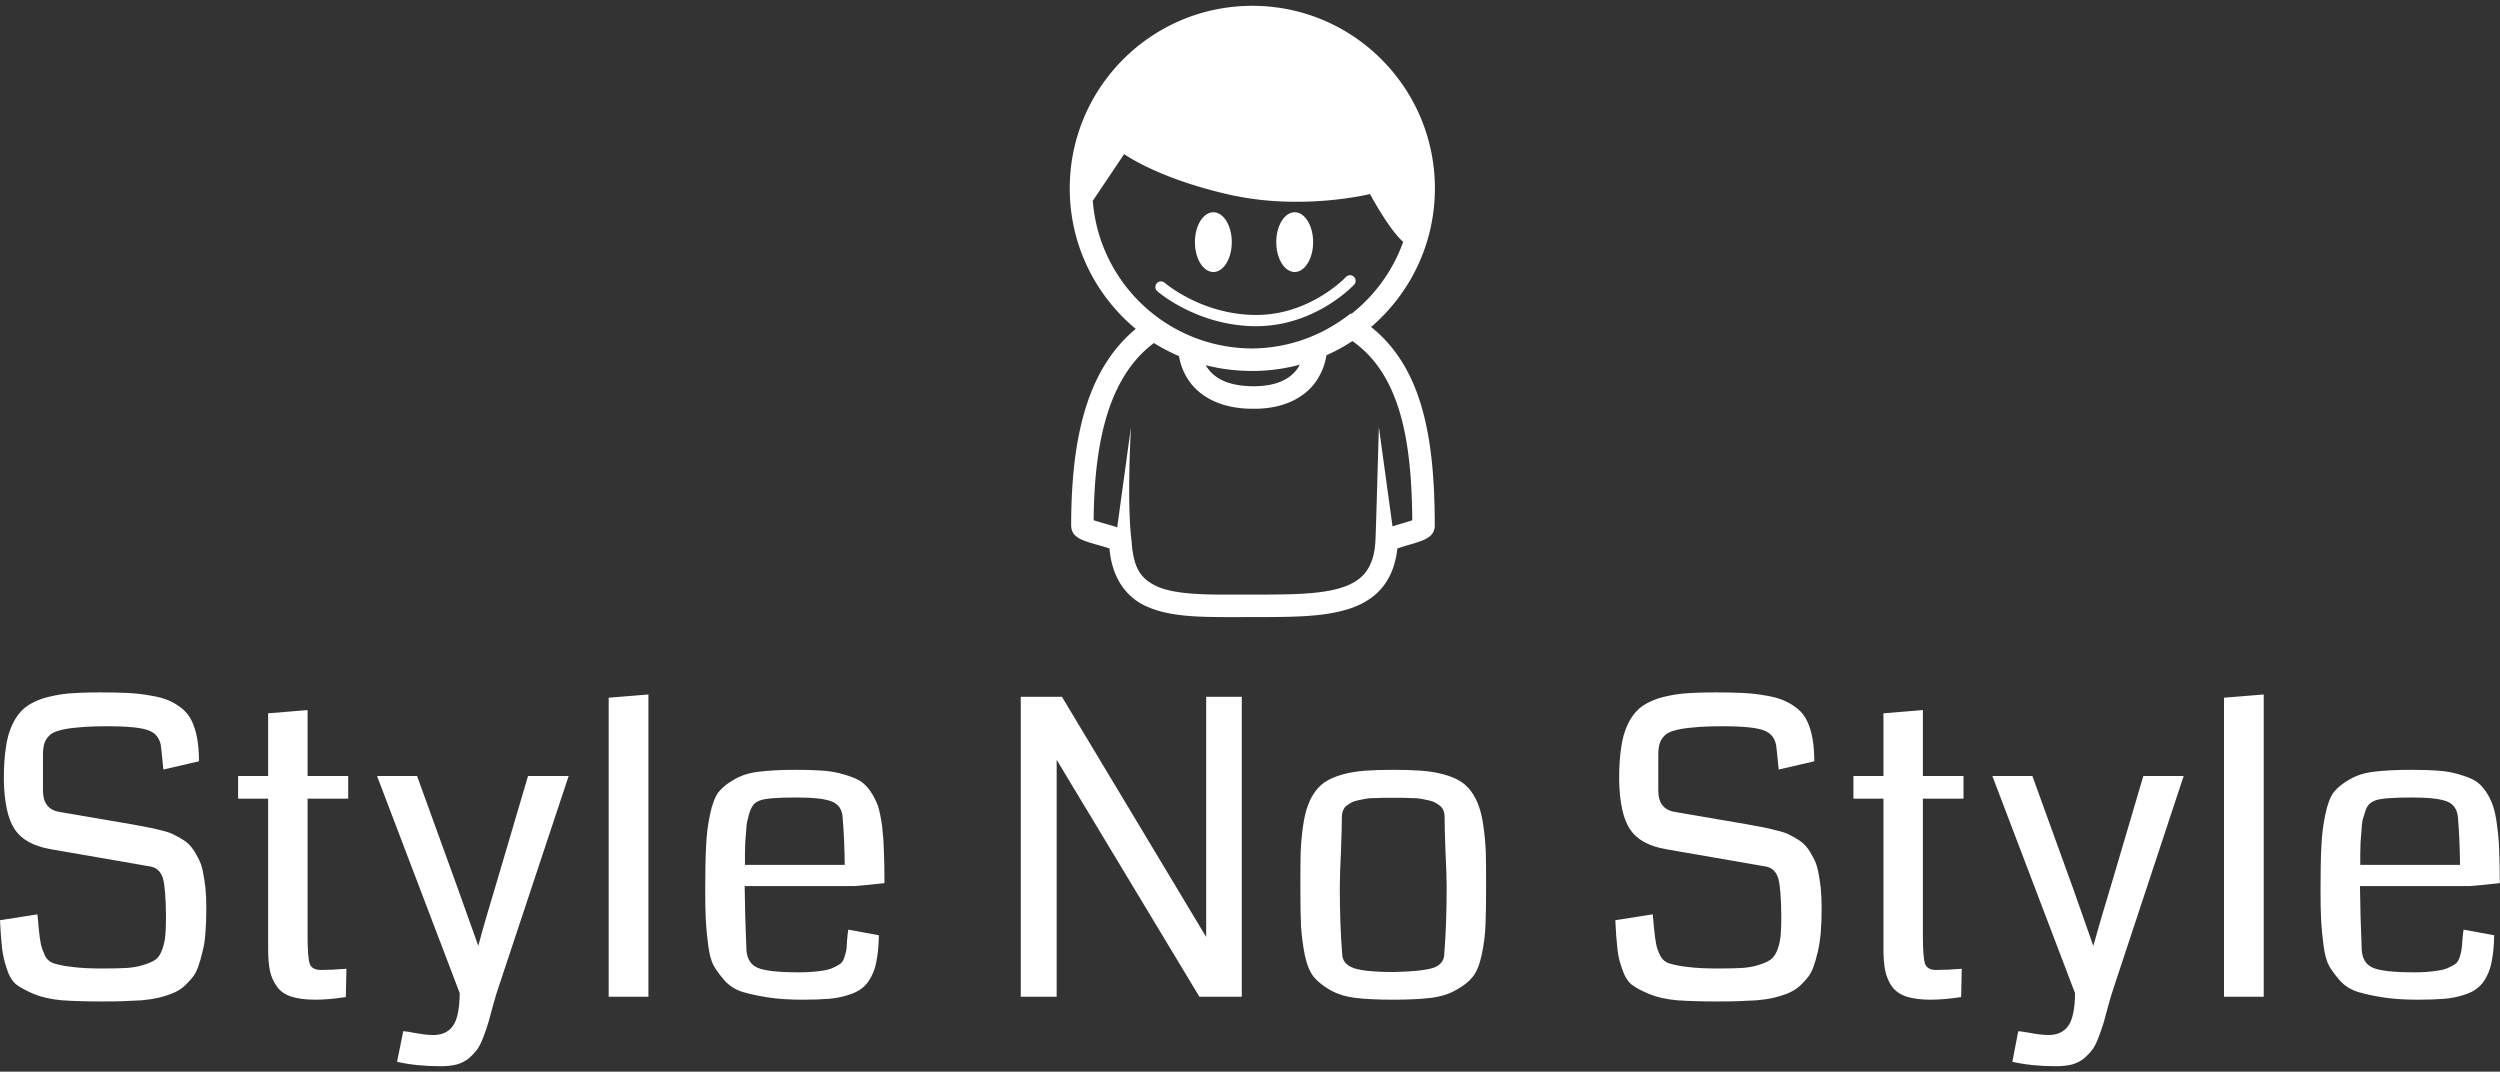 <svg data-v-423bf9ae="" xmlns="http://www.w3.org/2000/svg" viewBox="0 0 401.244 172" class="iconAbove"><rect x="0" y="0" width="401.244" height="172" fill="#333333" stroke="none"/><!----><!----><!----><g data-v-423bf9ae="" id="33786599-ea96-47c3-8585-a1b3de4a6055" fill="white" transform="matrix(4.724,0,0,4.724,-3.827,91.384)"><path d="M7.82 11.53L7.82 11.53L7.82 11.53Q7.82 11.98 7.79 12.34L7.79 12.34L7.79 12.34Q7.77 12.69 7.69 12.99L7.69 12.99L7.69 12.99Q7.62 13.29 7.54 13.51L7.54 13.51L7.54 13.51Q7.46 13.74 7.31 13.91L7.31 13.91L7.31 13.91Q7.16 14.09 7.01 14.21L7.01 14.21L7.01 14.21Q6.86 14.33 6.63 14.42L6.63 14.42L6.63 14.42Q6.39 14.51 6.17 14.56L6.17 14.56L6.17 14.56Q5.95 14.61 5.63 14.64L5.63 14.64L5.63 14.64Q5.30 14.66 5.00 14.67L5.00 14.67L5.00 14.67Q4.70 14.68 4.27 14.68L4.27 14.68L4.27 14.68Q3.46 14.68 2.91 14.64L2.91 14.64L2.91 14.64Q2.36 14.59 1.97 14.43L1.97 14.43L1.97 14.43Q1.59 14.27 1.37 14.11L1.37 14.11L1.37 14.11Q1.16 13.94 1.04 13.57L1.04 13.57L1.04 13.57Q0.92 13.21 0.88 12.87L0.88 12.87L0.88 12.87Q0.84 12.54 0.81 11.92L0.81 11.92L2.08 11.72L2.08 11.72Q2.10 11.87 2.12 12.14L2.12 12.14L2.12 12.14Q2.16 12.56 2.20 12.74L2.20 12.74L2.20 12.74Q2.24 12.91 2.34 13.13L2.34 13.13L2.34 13.13Q2.45 13.34 2.69 13.40L2.69 13.40L2.69 13.40Q2.92 13.47 3.29 13.51L3.29 13.51L3.29 13.51Q3.67 13.56 4.30 13.56L4.30 13.56L4.30 13.56Q4.82 13.56 5.15 13.54L5.15 13.54L5.15 13.54Q5.49 13.51 5.74 13.42L5.74 13.42L5.74 13.42Q6.00 13.34 6.13 13.23L6.13 13.23L6.13 13.23Q6.25 13.12 6.33 12.89L6.33 12.89L6.33 12.89Q6.41 12.66 6.43 12.41L6.43 12.41L6.43 12.41Q6.45 12.17 6.45 11.76L6.45 11.76L6.45 11.76Q6.44 10.86 6.35 10.51L6.35 10.51L6.35 10.51Q6.25 10.17 5.95 10.10L5.95 10.10L2.55 9.51L2.55 9.51Q1.66 9.36 1.31 8.83L1.31 8.83L1.31 8.83Q0.96 8.31 0.94 7.13L0.94 7.13L0.94 7.13Q0.94 6.50 1.01 6.05L1.01 6.05L1.01 6.05Q1.07 5.61 1.23 5.27L1.23 5.27L1.23 5.27Q1.39 4.93 1.63 4.72L1.63 4.72L1.63 4.72Q1.87 4.52 2.25 4.39L2.25 4.39L2.25 4.39Q2.64 4.27 3.10 4.22L3.10 4.22L3.10 4.22Q3.56 4.18 4.23 4.18L4.23 4.18L4.23 4.18Q4.78 4.18 5.17 4.20L5.17 4.20L5.17 4.20Q5.56 4.22 5.94 4.29L5.94 4.29L5.94 4.29Q6.31 4.35 6.56 4.46L6.56 4.46L6.56 4.46Q6.80 4.57 7.01 4.74L7.01 4.74L7.01 4.74Q7.22 4.92 7.33 5.16L7.33 5.16L7.33 5.16Q7.45 5.41 7.51 5.75L7.51 5.75L7.51 5.75Q7.57 6.08 7.57 6.52L7.57 6.52L6.36 6.80L6.36 6.80Q6.29 6.05 6.27 5.95L6.27 5.95L6.27 5.95Q6.19 5.60 5.88 5.48L5.88 5.48L5.88 5.48Q5.54 5.33 4.45 5.33L4.45 5.33L4.45 5.33Q3.86 5.33 3.47 5.37L3.47 5.37L3.47 5.37Q3.08 5.40 2.84 5.47L2.84 5.47L2.84 5.47Q2.59 5.53 2.47 5.66L2.47 5.66L2.47 5.66Q2.35 5.79 2.31 5.94L2.31 5.94L2.31 5.94Q2.27 6.08 2.27 6.32L2.27 6.32L2.27 7.51L2.27 7.51Q2.27 8.15 2.83 8.24L2.83 8.24L5.28 8.66L5.28 8.66Q5.62 8.72 5.82 8.76L5.82 8.76L5.82 8.76Q6.03 8.80 6.30 8.87L6.30 8.87L6.30 8.87Q6.56 8.93 6.71 9.01L6.71 9.01L6.71 9.01Q6.86 9.08 7.05 9.20L7.05 9.20L7.05 9.20Q7.23 9.32 7.33 9.46L7.33 9.46L7.33 9.46Q7.44 9.60 7.54 9.80L7.54 9.80L7.54 9.80Q7.65 10.00 7.70 10.25L7.70 10.25L7.70 10.25Q7.75 10.50 7.79 10.82L7.79 10.82L7.79 10.82Q7.82 11.14 7.82 11.53ZM12.58 13.57L12.58 13.57L12.56 14.53L12.56 14.53Q11.98 14.62 11.52 14.62L11.52 14.62L11.52 14.62Q11.02 14.62 10.69 14.51L10.69 14.51L10.69 14.51Q10.37 14.40 10.21 14.16L10.21 14.16L10.21 14.16Q10.04 13.92 9.98 13.63L9.98 13.63L9.98 13.63Q9.92 13.34 9.92 12.89L9.92 12.89L9.92 7.79L8.90 7.79L8.90 7.02L9.92 7.02L9.92 4.89L11.26 4.78L11.26 7.02L12.64 7.02L12.64 7.79L11.26 7.79L11.26 12.43L11.26 12.43Q11.26 13.17 11.33 13.39L11.33 13.39L11.33 13.39Q11.40 13.61 11.72 13.61L11.72 13.61L11.72 13.61Q12.04 13.61 12.58 13.57ZM18.75 7.02L20.13 7.02L17.76 14.16L17.76 14.16Q17.67 14.42 17.57 14.78L17.57 14.78L17.57 14.78Q17.47 15.15 17.41 15.37L17.41 15.37L17.41 15.37Q17.34 15.60 17.24 15.87L17.24 15.87L17.24 15.87Q17.14 16.14 17.03 16.30L17.03 16.30L17.03 16.30Q16.91 16.46 16.74 16.61L16.74 16.61L16.74 16.61Q16.57 16.75 16.33 16.82L16.33 16.82L16.33 16.82Q16.09 16.88 15.78 16.88L15.78 16.88L15.78 16.88Q14.96 16.88 14.30 16.73L14.30 16.73L14.51 15.69L14.51 15.69Q14.64 15.70 14.85 15.74L14.85 15.74L14.85 15.74Q15.07 15.78 15.23 15.80L15.23 15.80L15.23 15.80Q15.39 15.82 15.53 15.82L15.53 15.82L15.53 15.82Q15.97 15.82 16.19 15.52L16.19 15.52L16.19 15.52Q16.42 15.22 16.43 14.40L16.43 14.40L13.62 7.02L14.98 7.02L16.36 10.83L16.36 10.83Q16.73 11.87 17.06 12.79L17.06 12.79L17.06 12.79Q17.28 11.96 17.72 10.51L17.72 10.51L18.75 7.02ZM22.84 4.25L22.84 14.52L21.49 14.52L21.49 4.36L22.84 4.25ZM30.86 10.66L30.86 10.66L30.86 10.66Q30.04 10.75 29.84 10.76L29.84 10.76L26.11 10.76L26.11 10.76Q26.12 11.75 26.17 12.93L26.17 12.93L26.17 12.93Q26.20 13.39 26.56 13.54L26.56 13.54L26.56 13.54Q26.92 13.69 27.96 13.69L27.96 13.69L27.96 13.69Q28.35 13.69 28.63 13.65L28.63 13.65L28.63 13.65Q28.91 13.62 29.08 13.55L29.08 13.55L29.08 13.55Q29.26 13.47 29.36 13.40L29.36 13.40L29.36 13.40Q29.46 13.32 29.50 13.17L29.50 13.17L29.50 13.17Q29.55 13.02 29.57 12.91L29.57 12.91L29.57 12.91Q29.58 12.80 29.59 12.59L29.59 12.59L29.59 12.59Q29.61 12.37 29.63 12.24L29.63 12.24L30.67 12.43L30.67 12.43Q30.66 12.91 30.60 13.24L30.60 13.24L30.60 13.24Q30.55 13.57 30.42 13.82L30.42 13.82L30.42 13.82Q30.29 14.08 30.11 14.22L30.11 14.22L30.11 14.22Q29.93 14.37 29.63 14.46L29.63 14.46L29.63 14.46Q29.33 14.56 28.97 14.59L28.97 14.59L28.97 14.59Q28.61 14.62 28.08 14.62L28.08 14.62L28.08 14.62Q27.39 14.62 26.89 14.54L26.89 14.54L26.89 14.54Q26.38 14.46 26.02 14.35L26.02 14.35L26.02 14.35Q25.66 14.23 25.43 13.97L25.43 13.97L25.43 13.97Q25.20 13.71 25.06 13.47L25.06 13.47L25.06 13.47Q24.93 13.23 24.87 12.76L24.87 12.76L24.87 12.76Q24.81 12.30 24.79 11.92L24.79 11.92L24.79 11.92Q24.77 11.54 24.77 10.87L24.77 10.87L24.77 10.87Q24.77 9.93 24.80 9.40L24.80 9.40L24.80 9.40Q24.82 8.87 24.93 8.34L24.93 8.34L24.93 8.34Q25.04 7.81 25.22 7.57L25.22 7.57L25.22 7.57Q25.41 7.33 25.77 7.13L25.77 7.13L25.77 7.13Q26.13 6.92 26.63 6.87L26.63 6.87L26.63 6.87Q27.12 6.81 27.88 6.81L27.88 6.81L27.88 6.81Q28.40 6.81 28.79 6.84L28.79 6.84L28.79 6.84Q29.17 6.87 29.49 6.97L29.49 6.97L29.49 6.97Q29.81 7.06 30.02 7.18L30.02 7.18L30.02 7.18Q30.23 7.31 30.39 7.55L30.39 7.55L30.39 7.55Q30.55 7.79 30.64 8.04L30.64 8.04L30.64 8.04Q30.72 8.30 30.78 8.72L30.78 8.72L30.78 8.72Q30.83 9.15 30.84 9.58L30.84 9.58L30.84 9.58Q30.86 10.01 30.86 10.66ZM26.12 10.04L26.12 10.04L29.51 10.04L29.51 10.04Q29.50 9.17 29.44 8.44L29.44 8.44L29.44 8.44Q29.42 8.03 29.08 7.89L29.08 7.89L29.08 7.89Q28.75 7.75 27.87 7.75L27.87 7.75L27.87 7.75Q26.89 7.75 26.63 7.85L26.63 7.85L26.63 7.85Q26.52 7.89 26.43 7.97L26.43 7.97L26.43 7.97Q26.35 8.06 26.29 8.22L26.29 8.22L26.29 8.22Q26.24 8.37 26.21 8.51L26.21 8.51L26.21 8.51Q26.17 8.65 26.16 8.89L26.16 8.89L26.16 8.89Q26.14 9.13 26.13 9.27L26.13 9.27L26.13 9.27Q26.13 9.40 26.12 9.67L26.12 9.67L26.12 9.67Q26.12 9.95 26.12 10.04ZM43.00 4.33L43.00 14.52L41.56 14.52L36.71 6.47L36.71 14.52L35.49 14.52L35.49 4.33L36.89 4.33L41.79 12.49L41.79 4.33L43.00 4.33ZM48.15 13.68L48.15 13.68L48.15 13.68Q49.12 13.66 49.50 13.54L49.50 13.54L49.50 13.54Q49.88 13.41 49.88 13.05L49.88 13.05L49.88 13.05Q49.96 12.07 49.96 10.79L49.96 10.79L49.96 10.79Q49.96 10.36 49.92 9.57L49.92 9.57L49.92 9.57Q49.89 8.78 49.89 8.40L49.89 8.40L49.89 8.40Q49.89 8.29 49.85 8.19L49.85 8.19L49.85 8.19Q49.81 8.09 49.73 8.03L49.73 8.03L49.73 8.03Q49.64 7.96 49.56 7.92L49.56 7.92L49.56 7.92Q49.47 7.87 49.32 7.84L49.32 7.84L49.32 7.84Q49.16 7.81 49.06 7.79L49.06 7.79L49.06 7.79Q48.95 7.77 48.76 7.77L48.76 7.77L48.76 7.77Q48.56 7.76 48.46 7.76L48.46 7.76L48.46 7.76Q48.35 7.76 48.15 7.76L48.15 7.76L48.15 7.76Q47.94 7.76 47.83 7.76L47.83 7.76L47.83 7.76Q47.73 7.76 47.53 7.77L47.53 7.77L47.53 7.77Q47.34 7.77 47.23 7.79L47.23 7.79L47.23 7.79Q47.13 7.81 46.97 7.84L46.97 7.84L46.97 7.84Q46.82 7.87 46.73 7.92L46.73 7.92L46.73 7.92Q46.65 7.96 46.56 8.03L46.56 8.03L46.56 8.03Q46.48 8.09 46.44 8.19L46.44 8.19L46.44 8.19Q46.40 8.29 46.40 8.40L46.40 8.40L46.40 8.40Q46.40 8.78 46.37 9.57L46.37 9.57L46.37 9.57Q46.33 10.36 46.33 10.79L46.33 10.79L46.33 10.79Q46.33 12.07 46.41 13.05L46.41 13.05L46.41 13.05Q46.41 13.41 46.81 13.55L46.81 13.55L46.81 13.55Q47.21 13.68 48.15 13.68ZM48.14 14.62L48.14 14.62L48.14 14.62Q47.38 14.62 46.87 14.56L46.87 14.56L46.87 14.56Q46.37 14.50 46.00 14.29L46.00 14.29L46.00 14.29Q45.64 14.08 45.45 13.85L45.45 13.85L45.45 13.85Q45.25 13.61 45.14 13.10L45.14 13.10L45.14 13.10Q45.04 12.59 45.01 12.09L45.01 12.09L45.01 12.09Q44.99 11.59 44.99 10.71L44.99 10.71L44.99 10.71Q44.99 10.04 45.00 9.60L45.00 9.60L45.00 9.60Q45.02 9.15 45.08 8.73L45.08 8.73L45.08 8.73Q45.14 8.30 45.24 8.04L45.24 8.04L45.24 8.04Q45.33 7.77 45.50 7.54L45.50 7.54L45.50 7.54Q45.68 7.30 45.90 7.18L45.90 7.18L45.90 7.18Q46.12 7.05 46.45 6.96L46.45 6.96L46.45 6.96Q46.79 6.87 47.19 6.84L47.19 6.84L47.19 6.84Q47.59 6.81 48.15 6.81L48.15 6.81L48.15 6.81Q48.70 6.81 49.10 6.84L49.10 6.84L49.10 6.84Q49.50 6.87 49.84 6.96L49.84 6.96L49.84 6.96Q50.18 7.05 50.39 7.18L50.39 7.18L50.39 7.18Q50.61 7.30 50.79 7.54L50.79 7.54L50.79 7.54Q50.96 7.77 51.05 8.04L51.05 8.04L51.05 8.04Q51.15 8.30 51.21 8.73L51.21 8.73L51.21 8.73Q51.27 9.15 51.29 9.60L51.29 9.60L51.29 9.60Q51.30 10.04 51.30 10.71L51.30 10.71L51.30 10.71Q51.30 11.59 51.28 12.09L51.28 12.09L51.28 12.09Q51.26 12.59 51.15 13.10L51.15 13.10L51.15 13.10Q51.04 13.61 50.84 13.85L50.84 13.85L50.84 13.85Q50.65 14.09 50.28 14.29L50.28 14.29L50.28 14.29Q49.92 14.50 49.41 14.56L49.41 14.56L49.41 14.56Q48.90 14.62 48.14 14.62ZM62.70 11.53L62.70 11.53L62.70 11.53Q62.70 11.98 62.67 12.34L62.67 12.34L62.67 12.34Q62.64 12.69 62.57 12.99L62.57 12.99L62.57 12.99Q62.50 13.29 62.42 13.51L62.42 13.51L62.42 13.51Q62.34 13.74 62.19 13.91L62.19 13.91L62.19 13.91Q62.04 14.09 61.89 14.21L61.89 14.21L61.89 14.21Q61.74 14.33 61.51 14.42L61.51 14.42L61.51 14.42Q61.27 14.51 61.05 14.56L61.05 14.56L61.05 14.56Q60.83 14.61 60.50 14.64L60.50 14.64L60.50 14.64Q60.18 14.66 59.88 14.67L59.88 14.67L59.88 14.67Q59.58 14.68 59.15 14.68L59.15 14.68L59.15 14.68Q58.34 14.68 57.79 14.64L57.79 14.64L57.79 14.64Q57.24 14.59 56.85 14.43L56.85 14.43L56.85 14.43Q56.46 14.27 56.25 14.11L56.25 14.11L56.25 14.11Q56.04 13.94 55.92 13.57L55.92 13.57L55.92 13.57Q55.79 13.21 55.76 12.87L55.76 12.87L55.76 12.87Q55.72 12.54 55.69 11.92L55.69 11.92L56.96 11.72L56.96 11.72Q56.98 11.87 57.00 12.14L57.00 12.14L57.00 12.14Q57.04 12.56 57.08 12.74L57.08 12.74L57.08 12.74Q57.11 12.91 57.22 13.13L57.22 13.13L57.22 13.13Q57.33 13.34 57.57 13.40L57.57 13.40L57.57 13.40Q57.80 13.47 58.17 13.51L58.17 13.51L58.17 13.51Q58.55 13.56 59.18 13.56L59.18 13.56L59.18 13.56Q59.70 13.56 60.03 13.54L60.03 13.54L60.03 13.54Q60.37 13.51 60.62 13.42L60.62 13.42L60.62 13.42Q60.87 13.34 61.00 13.23L61.00 13.23L61.00 13.23Q61.13 13.12 61.21 12.89L61.21 12.89L61.21 12.89Q61.29 12.66 61.31 12.41L61.31 12.41L61.31 12.41Q61.33 12.17 61.33 11.76L61.33 11.76L61.33 11.76Q61.32 10.86 61.23 10.51L61.23 10.51L61.23 10.51Q61.13 10.17 60.83 10.10L60.83 10.10L57.43 9.51L57.43 9.51Q56.54 9.36 56.19 8.83L56.19 8.83L56.19 8.83Q55.84 8.31 55.82 7.13L55.82 7.13L55.82 7.13Q55.82 6.50 55.89 6.05L55.89 6.05L55.89 6.05Q55.95 5.61 56.11 5.27L56.11 5.27L56.11 5.27Q56.27 4.93 56.51 4.72L56.51 4.72L56.51 4.72Q56.75 4.52 57.13 4.39L57.13 4.39L57.13 4.39Q57.52 4.27 57.98 4.22L57.98 4.22L57.98 4.22Q58.44 4.18 59.11 4.18L59.11 4.18L59.11 4.18Q59.66 4.18 60.05 4.20L60.05 4.20L60.05 4.20Q60.44 4.22 60.82 4.29L60.82 4.29L60.82 4.29Q61.19 4.35 61.43 4.46L61.43 4.46L61.43 4.46Q61.68 4.57 61.89 4.74L61.89 4.74L61.89 4.74Q62.10 4.92 62.21 5.16L62.21 5.16L62.21 5.16Q62.33 5.41 62.39 5.75L62.39 5.75L62.39 5.75Q62.45 6.08 62.45 6.52L62.45 6.52L61.24 6.80L61.24 6.80Q61.17 6.05 61.15 5.95L61.15 5.95L61.15 5.95Q61.07 5.60 60.76 5.48L60.76 5.48L60.76 5.48Q60.42 5.33 59.33 5.33L59.33 5.33L59.33 5.33Q58.73 5.33 58.35 5.37L58.35 5.37L58.35 5.37Q57.96 5.40 57.72 5.47L57.72 5.47L57.72 5.47Q57.47 5.53 57.35 5.66L57.35 5.66L57.35 5.66Q57.23 5.79 57.19 5.94L57.19 5.94L57.19 5.94Q57.15 6.08 57.15 6.32L57.15 6.32L57.15 7.51L57.15 7.51Q57.15 8.15 57.71 8.24L57.71 8.24L60.16 8.66L60.16 8.66Q60.50 8.72 60.70 8.76L60.70 8.76L60.70 8.76Q60.91 8.80 61.17 8.87L61.17 8.87L61.17 8.87Q61.44 8.93 61.59 9.01L61.59 9.01L61.59 9.01Q61.74 9.08 61.93 9.20L61.93 9.20L61.93 9.20Q62.11 9.32 62.21 9.46L62.21 9.46L62.21 9.46Q62.32 9.60 62.42 9.80L62.42 9.80L62.42 9.80Q62.53 10.00 62.58 10.25L62.58 10.25L62.58 10.25Q62.63 10.50 62.67 10.82L62.67 10.82L62.67 10.82Q62.70 11.14 62.70 11.53ZM67.46 13.57L67.46 13.57L67.44 14.53L67.44 14.53Q66.86 14.62 66.40 14.62L66.40 14.62L66.40 14.62Q65.90 14.62 65.57 14.51L65.57 14.51L65.57 14.51Q65.25 14.40 65.08 14.16L65.08 14.16L65.08 14.16Q64.92 13.92 64.86 13.63L64.86 13.63L64.86 13.63Q64.80 13.34 64.80 12.89L64.80 12.89L64.80 7.79L63.78 7.79L63.78 7.02L64.80 7.02L64.80 4.89L66.14 4.78L66.14 7.02L67.52 7.02L67.52 7.79L66.14 7.79L66.14 12.43L66.14 12.43Q66.14 13.17 66.21 13.39L66.21 13.39L66.21 13.39Q66.28 13.61 66.60 13.61L66.60 13.61L66.60 13.61Q66.92 13.61 67.46 13.57ZM73.63 7.02L75.00 7.02L72.64 14.16L72.64 14.16Q72.55 14.42 72.45 14.78L72.45 14.78L72.45 14.78Q72.35 15.15 72.29 15.37L72.29 15.37L72.29 15.37Q72.22 15.60 72.12 15.87L72.12 15.87L72.12 15.87Q72.02 16.14 71.91 16.30L71.91 16.30L71.91 16.30Q71.79 16.46 71.62 16.61L71.62 16.61L71.62 16.61Q71.45 16.75 71.21 16.82L71.21 16.82L71.21 16.82Q70.97 16.88 70.66 16.88L70.66 16.88L70.66 16.88Q69.84 16.88 69.18 16.73L69.18 16.73L69.38 15.69L69.38 15.69Q69.51 15.70 69.73 15.74L69.73 15.74L69.73 15.74Q69.95 15.78 70.11 15.80L70.11 15.80L70.11 15.80Q70.27 15.82 70.41 15.82L70.41 15.82L70.41 15.82Q70.85 15.82 71.07 15.52L71.07 15.52L71.07 15.52Q71.30 15.22 71.31 14.40L71.31 14.40L68.50 7.02L69.86 7.02L71.24 10.83L71.24 10.83Q71.61 11.87 71.93 12.79L71.93 12.79L71.93 12.79Q72.16 11.96 72.60 10.51L72.60 10.51L73.63 7.02ZM77.72 4.25L77.72 14.52L76.37 14.52L76.37 4.36L77.72 4.25ZM85.74 10.66L85.74 10.66L85.74 10.66Q84.92 10.75 84.72 10.76L84.72 10.76L80.99 10.76L80.99 10.76Q81.00 11.75 81.05 12.93L81.05 12.93L81.05 12.93Q81.08 13.39 81.44 13.54L81.44 13.54L81.44 13.54Q81.80 13.69 82.84 13.69L82.84 13.69L82.84 13.69Q83.23 13.69 83.51 13.65L83.51 13.65L83.51 13.65Q83.79 13.62 83.96 13.55L83.96 13.55L83.96 13.55Q84.14 13.47 84.24 13.40L84.24 13.40L84.24 13.40Q84.33 13.32 84.38 13.17L84.38 13.17L84.38 13.17Q84.43 13.02 84.44 12.91L84.44 12.91L84.44 12.91Q84.46 12.80 84.47 12.59L84.47 12.59L84.47 12.59Q84.49 12.37 84.51 12.24L84.51 12.24L85.55 12.43L85.55 12.43Q85.54 12.91 85.48 13.24L85.48 13.24L85.48 13.24Q85.43 13.57 85.30 13.82L85.30 13.82L85.30 13.82Q85.17 14.08 84.99 14.22L84.99 14.22L84.99 14.22Q84.81 14.37 84.51 14.46L84.51 14.46L84.51 14.46Q84.21 14.56 83.85 14.59L83.85 14.59L83.85 14.59Q83.49 14.62 82.95 14.62L82.95 14.62L82.95 14.62Q82.27 14.62 81.76 14.54L81.76 14.54L81.76 14.54Q81.26 14.46 80.90 14.35L80.90 14.35L80.90 14.35Q80.54 14.23 80.31 13.97L80.31 13.97L80.31 13.97Q80.08 13.71 79.94 13.47L79.94 13.47L79.94 13.47Q79.81 13.23 79.75 12.76L79.75 12.76L79.75 12.76Q79.69 12.30 79.67 11.92L79.67 11.92L79.67 11.92Q79.65 11.54 79.65 10.87L79.65 10.87L79.65 10.87Q79.65 9.93 79.68 9.40L79.68 9.40L79.68 9.40Q79.70 8.87 79.81 8.34L79.81 8.34L79.81 8.34Q79.92 7.81 80.10 7.57L80.10 7.57L80.10 7.57Q80.29 7.33 80.65 7.13L80.65 7.13L80.65 7.13Q81.01 6.92 81.50 6.87L81.50 6.87L81.50 6.87Q82.00 6.81 82.76 6.81L82.76 6.81L82.76 6.81Q83.28 6.81 83.67 6.84L83.67 6.84L83.67 6.84Q84.05 6.87 84.37 6.97L84.37 6.97L84.37 6.97Q84.69 7.06 84.90 7.18L84.90 7.18L84.90 7.18Q85.11 7.31 85.27 7.55L85.27 7.55L85.27 7.55Q85.43 7.79 85.51 8.04L85.51 8.04L85.51 8.04Q85.60 8.30 85.65 8.72L85.65 8.72L85.65 8.72Q85.71 9.15 85.72 9.58L85.72 9.58L85.72 9.58Q85.74 10.01 85.74 10.66ZM81.00 10.04L81.00 10.04L84.39 10.04L84.39 10.04Q84.38 9.17 84.32 8.44L84.32 8.44L84.32 8.44Q84.29 8.03 83.96 7.89L83.96 7.89L83.96 7.89Q83.63 7.75 82.75 7.75L82.75 7.75L82.75 7.75Q81.77 7.75 81.51 7.85L81.51 7.85L81.51 7.85Q81.40 7.89 81.31 7.97L81.31 7.97L81.31 7.97Q81.22 8.06 81.17 8.22L81.17 8.22L81.17 8.22Q81.12 8.37 81.08 8.51L81.08 8.51L81.08 8.51Q81.05 8.65 81.04 8.89L81.04 8.89L81.04 8.89Q81.02 9.13 81.01 9.27L81.01 9.27L81.01 9.27Q81.01 9.40 81.00 9.67L81.00 9.67L81.00 9.67Q81.00 9.95 81.00 10.04Z"></path></g><!----><g data-v-423bf9ae="" id="cab7c690-b1dd-4509-893f-12d24af38ae6" transform="matrix(1.044,0,0,1.044,171.691,0.934)" stroke="none" fill="white"><path d="M22.078 40.921c1.564 0 2.833-2.055 2.833-4.591s-1.269-4.591-2.833-4.591-2.833 2.055-2.833 4.591 1.268 4.591 2.833 4.591zm12.504 0c1.564 0 2.834-2.055 2.834-4.591s-1.27-4.591-2.834-4.591c-1.563 0-2.832 2.055-2.832 4.591s1.267 4.591 2.832 4.591zm-5.904 8.334c9.161-.022 14.968-6.322 15.042-6.384a.864.864 0 1 0-1.269-1.177c-.002 0-.312.341-.951.886-1.922 1.649-6.584 4.953-12.824 4.946-4.198 0-7.729-1.241-10.212-2.489-1.241-.624-2.218-1.246-2.879-1.709s-.983-.751-.985-.75a.864.864 0 1 0-1.137 1.302c.077.058 6.123 5.361 15.215 5.375zm17.646.122c6.002-5.146 9.811-12.78 9.812-21.309C56.134 12.566 43.57.002 28.067 0 12.566.002.002 12.566 0 28.069c.001 8.688 3.949 16.45 10.146 21.599C2.175 56.27.23 67.616.217 79.99c.085 1.19.746 1.532 1.027 1.756.595.377 1.133.543 1.765.752.929.293 1.986.563 2.76.812.124.039.239.078.344.117.367 4.531 2.602 7.623 5.904 8.992 3.438 1.481 7.659 1.541 12.481 1.559 1.185 0 2.41-.006 3.668-.006 5.755-.013 10.834.039 14.91-1.31 2.033-.681 3.853-1.779 5.158-3.484 1.172-1.518 1.881-3.445 2.135-5.75a39.396 39.396 0 0 1 2.219-.688c.631-.189 1.238-.378 1.797-.615.281-.127.55-.252.863-.486.269-.223.822-.643.867-1.647-.004-6.8-.455-13.207-2.152-18.769-1.434-4.715-3.85-8.844-7.639-11.846zM3.541 29.976l4.822-7.18s5.228 3.785 16.299 6.26c11.07 2.476 21.496-.118 21.496-.118s2.945 5.488 5.102 7.345c-1.563 4.406-4.354 8.223-7.948 11.069l-.097-.058-.926.674c-4.049 2.94-8.992 4.692-14.368 4.708-.144-.002-.287-.008-.43-.012-.288-.004-.572-.021-.857-.033-12.288-.726-22.137-10.43-23.093-22.655zm31.834 25.192a5.394 5.394 0 0 1-1.086 1.428c-1.065.982-2.793 1.879-6.042 1.891-4.44-.038-6.16-1.534-7.12-2.875-.083-.12-.149-.241-.22-.362 1.809.463 3.686.748 5.614.844.234.012.473.016.709.021.208.006.412.021.621.021.024 0 .049-.004.072-.004.049.002.096.004.143.004a28.141 28.141 0 0 0 7.309-.968zm14.708 24.709c-.16.049-.311.102-.463.151l-2.096-15.271s-.476 16.953-.535 17.623c-.141 2.188-.691 3.643-1.494 4.688-1.184 1.552-3.195 2.468-6.209 2.953-2.986.484-6.811.496-11.119.494-1.269 0-2.495.006-3.668.006-4.76.017-8.679-.178-11.091-1.268-2.346-1.113-3.606-2.605-3.892-6.857-.783-6.032-.104-17.639-.104-17.639L7.3 80.149l.118.078c-.84-.319-1.741-.531-2.628-.805-.417-.119-.81-.24-1.113-.346.093-12.081 2.331-22.054 9.263-27.238a27.974 27.974 0 0 0 3.859 2.014 9.202 9.202 0 0 0 1.473 3.705c1.515 2.289 4.698 4.426 9.975 4.387h.157c5.113 0 8.217-2.192 9.664-4.522a9.679 9.679 0 0 0 1.395-3.703 27.836 27.836 0 0 0 3.994-2.182c3.562 2.521 5.787 6.116 7.201 10.696 1.463 4.775 1.959 10.566 1.998 16.857-.639.229-1.662.508-2.573.787z"></path></g><!----></svg>